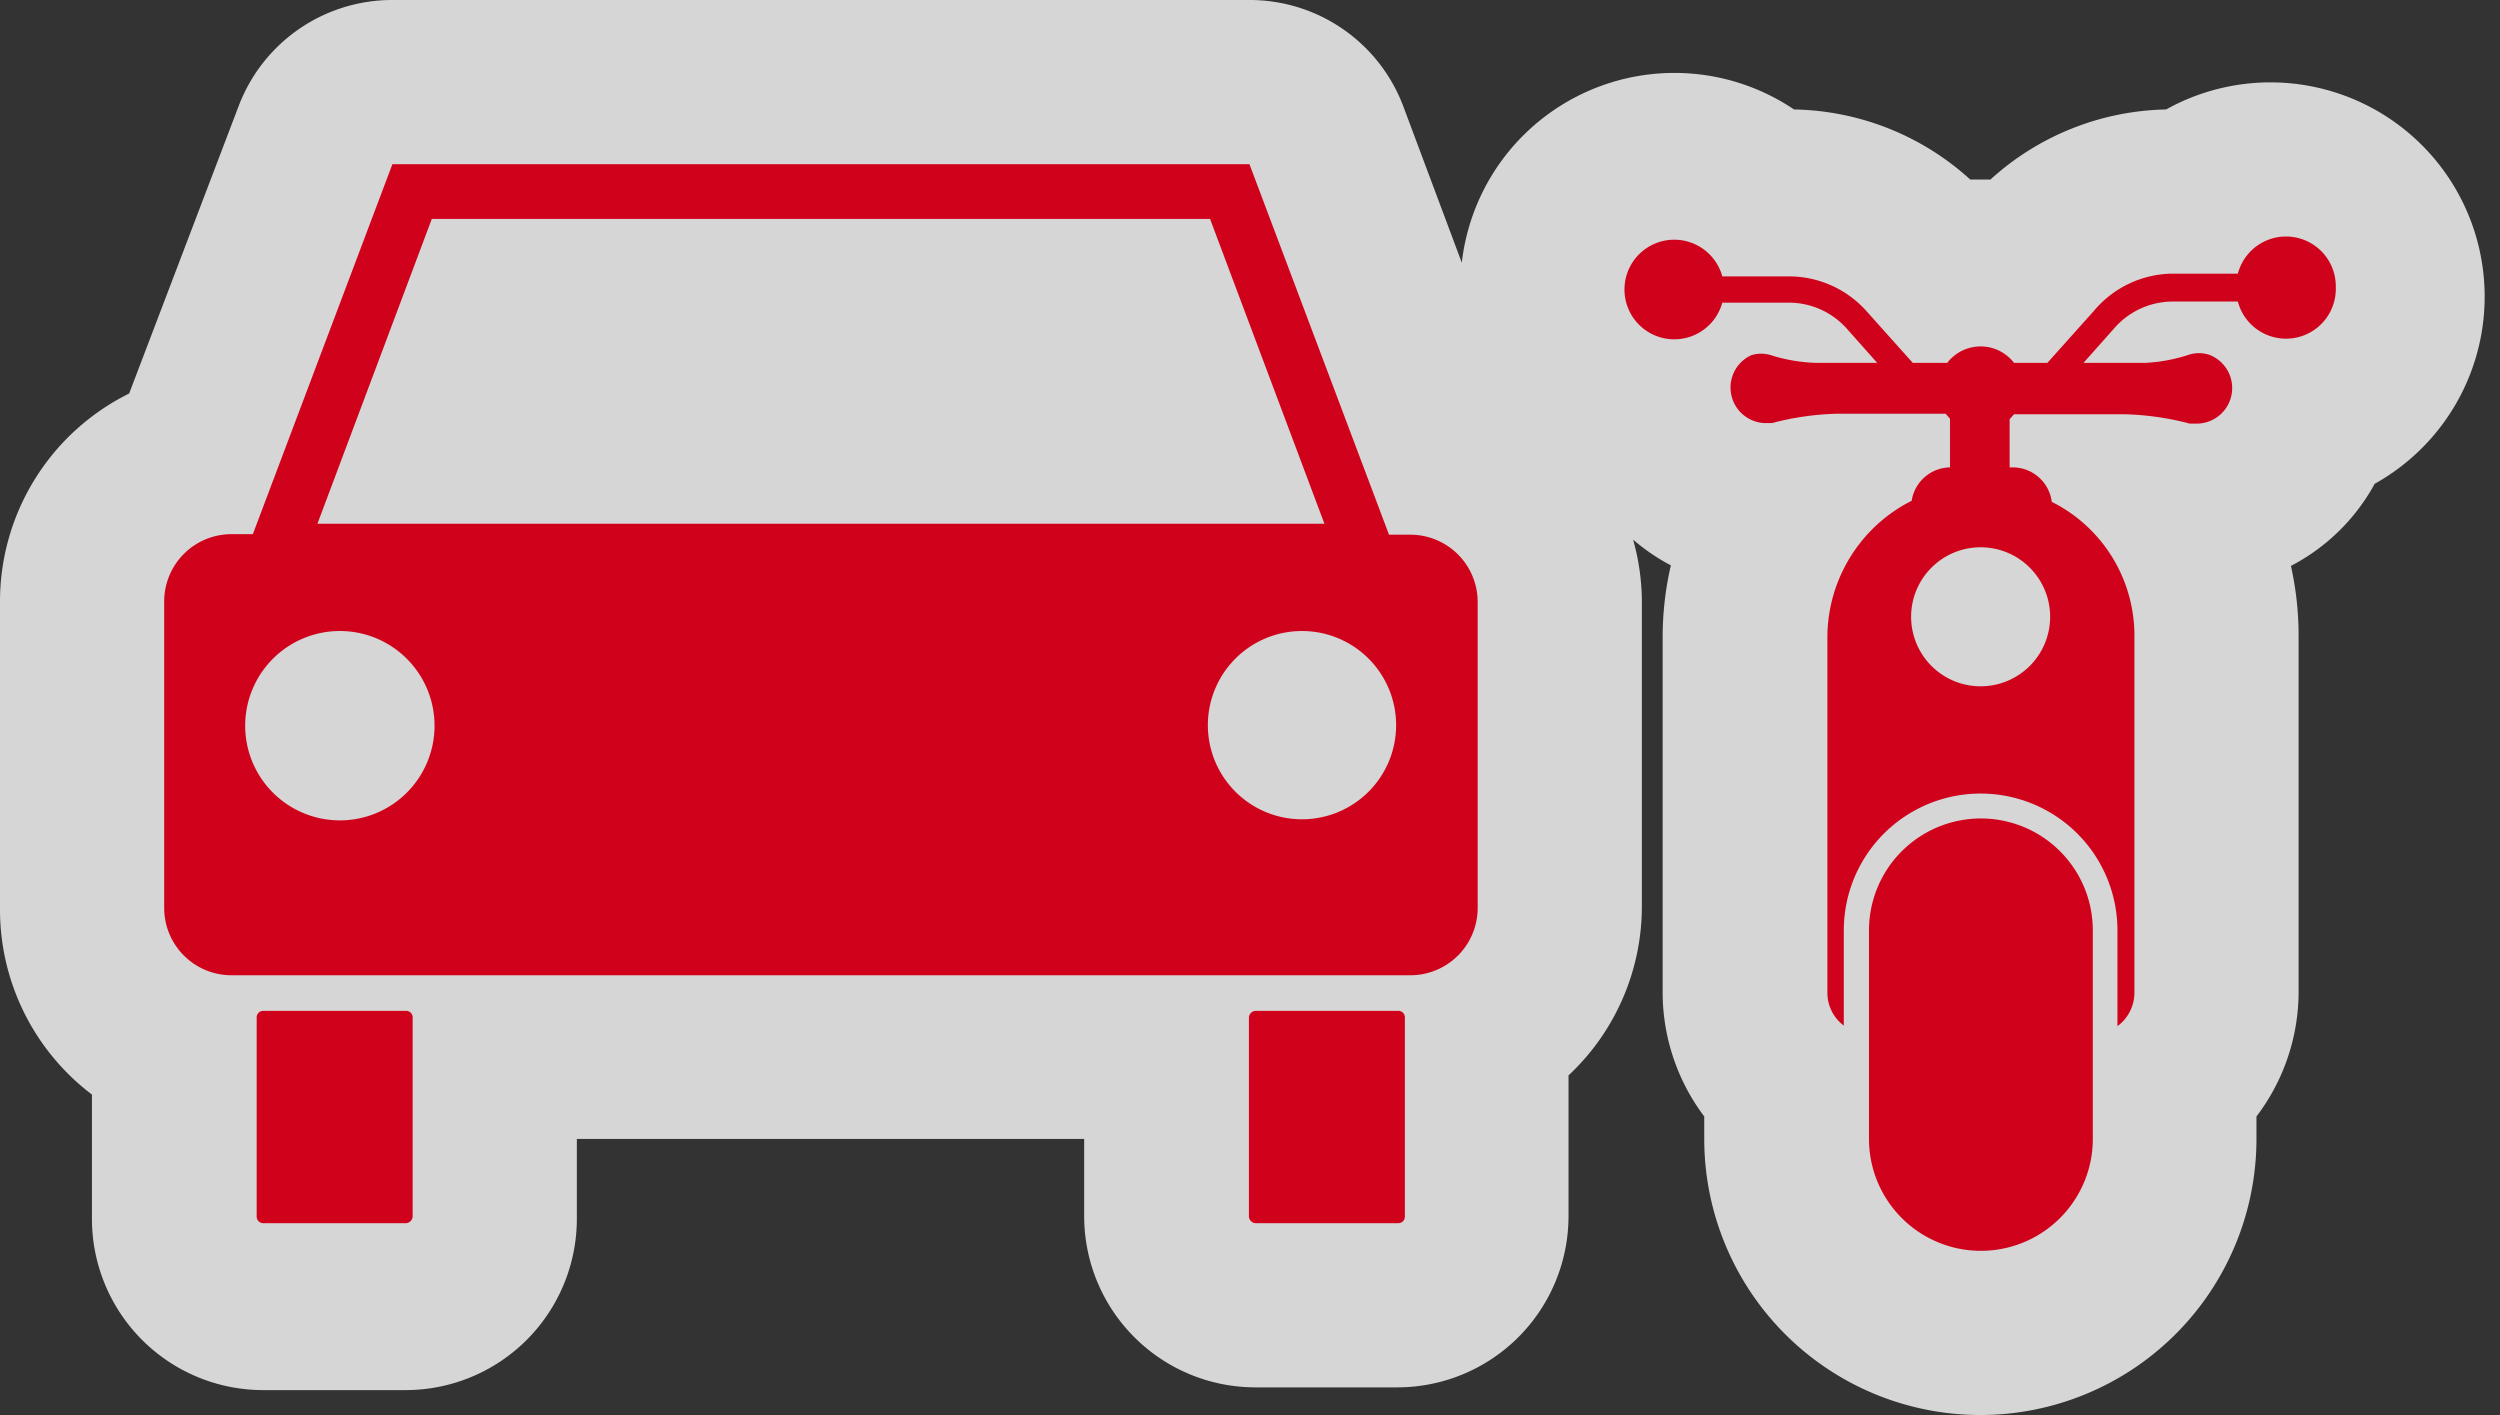 <svg xmlns="http://www.w3.org/2000/svg" viewBox="0 0 45.68 25.86"><rect x="0" y="0" width="45.68" height="25.86" fill="#333333" stroke="none"/><defs><style>.a{opacity:0.8;}.b{fill:#fff;}.c{fill:#d0021b;}</style></defs><title>Asset 22</title><g class="a"><path class="b" d="M36.19,24.36a3.55,3.55,0,0,1-3.55-3.55v-1a2.25,2.25,0,0,1-.76-1.69v-6.5a4.27,4.27,0,0,1,.75-2.43,2.17,2.17,0,0,1-.4,0,2.15,2.15,0,0,1-2.08-1.6,2.41,2.41,0,1,1,2.1-4.12h.42a3.4,3.4,0,0,1,2.54,1.13l.24.27a2.28,2.28,0,0,1,1.46,0l.24-.26a3.4,3.4,0,0,1,2.54-1.13h.42a2.41,2.41,0,1,1,2.15,4.11,2.15,2.15,0,0,1-2.08,1.61,2.2,2.2,0,0,1-.43,0,4.28,4.28,0,0,1,.75,2.44v6.5a2.27,2.27,0,0,1-.76,1.69v1A3.55,3.55,0,0,1,36.19,24.36Zm-13.25-.5a1.63,1.63,0,0,1-1.62-1.62V19.31H9v2.92a1.63,1.63,0,0,1-1.62,1.62H4.81a1.62,1.62,0,0,1-1.62-1.62V19.1A2.74,2.74,0,0,1,1.5,16.57V11A2.74,2.74,0,0,1,3.55,8.35L5.77,2.47a1.5,1.5,0,0,1,1.4-1H22.83a1.5,1.5,0,0,1,1.4,1l2.21,5.88A2.74,2.74,0,0,1,28.5,11v5.58a2.74,2.74,0,0,1-1.33,2.35v3.31a1.62,1.62,0,0,1-1.62,1.62ZM23.79,13a.22.22,0,0,0-.23.22.22.22,0,1,0,.45,0A.22.22,0,0,0,23.79,13ZM6.22,13a.23.23,0,1,0,.22.22A.23.23,0,0,0,6.22,13ZM22,8.07l-1-2.55H8.93L8,8.07Z"/><path class="b" d="M22.83,3l2.55,6.76h.39A1.23,1.23,0,0,1,27,11v5.58a1.23,1.23,0,0,1-1.23,1.24H4.23A1.23,1.23,0,0,1,3,16.57V11A1.23,1.23,0,0,1,4.23,9.76h.39L7.17,3H22.83M5.8,9.57H24.2L22.11,4H7.89L5.8,9.57m18,5.4a1.73,1.73,0,1,0-1.73-1.73A1.72,1.72,0,0,0,23.79,15M6.22,15a1.73,1.73,0,1,0-1.73-1.73A1.73,1.73,0,0,0,6.22,15M41.77,4.36a.91.91,0,1,1-.88,1.15H39.68A1.42,1.42,0,0,0,38.63,6l-.56.63H39.2A3,3,0,0,0,40,6.48l.16,0a.64.64,0,0,1,.2,0,.65.65,0,0,1-.2,1.26l-.15,0a5.14,5.14,0,0,0-1.17-.17H36.8l-.08.09v.88h.06a.72.72,0,0,1,.71.63A2.73,2.73,0,0,1,39,11.64v6.5a.76.76,0,0,1-.31.61V17a2.5,2.5,0,0,0-5,0v1.74a.75.75,0,0,1-.3-.6v-6.5a2.8,2.8,0,0,1,1.54-2.49.72.72,0,0,1,.7-.61h0V7.65l-.08-.09h-2a5.13,5.13,0,0,0-1.17.17l-.15,0A.65.65,0,0,1,32,6.49a.64.64,0,0,1,.2,0l.16,0a3,3,0,0,0,.81.14H34.3L33.74,6a1.42,1.42,0,0,0-1.06-.47H31.47a.91.91,0,1,1,0-.48h1.21a1.9,1.9,0,0,1,1.42.63l.85.95h.63a.77.77,0,0,1,1.22,0h.61l.85-.95A1.91,1.91,0,0,1,39.68,5h1.21a.91.91,0,0,1,.88-.67m-5.58,8.18a1.27,1.27,0,1,0-1.27-1.27,1.27,1.27,0,0,0,1.27,1.27m0,2.42a2,2,0,0,1,2,2v3.81a2,2,0,0,1-4.09,0V17a2,2,0,0,1,2-2M25.55,18.47a.12.12,0,0,1,.12.12v3.64a.12.12,0,0,1-.12.12H22.94a.13.13,0,0,1-.12-.12V18.59a.13.13,0,0,1,.12-.12h2.61m-18.13,0a.12.12,0,0,1,.12.12v3.64a.13.13,0,0,1-.12.12H4.81a.12.12,0,0,1-.12-.12V18.59a.12.12,0,0,1,.12-.12H7.42M22.83,0H7.17A3,3,0,0,0,4.36,1.94l-2,5.25A4.24,4.24,0,0,0,0,11v5.58A4.24,4.24,0,0,0,1.68,20v2.28a3.13,3.13,0,0,0,3.12,3.12H7.42a3.13,3.13,0,0,0,3.12-3.12V20.81h9.27v1.42a3.13,3.13,0,0,0,3.12,3.12h2.61a3.13,3.13,0,0,0,3.12-3.12V19.65A4.23,4.23,0,0,0,30,16.57V11a4.22,4.22,0,0,0-.16-1.14,3.63,3.63,0,0,0,.69.47,5.81,5.81,0,0,0-.15,1.31v6.5a3.77,3.77,0,0,0,.76,2.26v.41a5,5,0,0,0,10.09,0V20.4A3.77,3.77,0,0,0,42,18.14v-6.5a5.87,5.87,0,0,0-.14-1.3,3.67,3.67,0,0,0,1.53-1.5A3.91,3.91,0,1,0,39.58,2a4.91,4.91,0,0,0-3.21,1.28H36A4.91,4.91,0,0,0,32.78,2,3.91,3.91,0,0,0,26.71,4.8L25.64,1.94A3,3,0,0,0,22.83,0Z"/></g><path class="c" d="M38.24,17v3.81a2,2,0,1,1-4.09,0V17a2,2,0,1,1,4.09,0ZM42.68,5.27a.91.91,0,0,1-1.79.24H39.68A1.42,1.42,0,0,0,38.63,6l-.56.63H39.2A3,3,0,0,0,40,6.48a.61.61,0,0,1,.36,0,.65.65,0,0,1-.2,1.26l-.15,0a5.14,5.14,0,0,0-1.17-.17H36.8l-.08.09v.88h.06a.72.72,0,0,1,.71.63A2.73,2.73,0,0,1,39,11.64v6.5a.76.76,0,0,1-.31.61V17a2.5,2.5,0,0,0-5,0v1.74a.75.75,0,0,1-.3-.6v-6.5a2.8,2.8,0,0,1,1.54-2.49.72.72,0,0,1,.7-.61h0V7.65l-.08-.09h-2a5.14,5.14,0,0,0-1.17.17l-.15,0A.65.65,0,0,1,32,6.49a.61.61,0,0,1,.36,0,3,3,0,0,0,.81.14H34.3L33.74,6a1.42,1.42,0,0,0-1.06-.47H31.47a.91.91,0,1,1,0-.48h1.21a1.9,1.9,0,0,1,1.42.63l.85.95h.63a.77.77,0,0,1,1.22,0h.61l.85-.95A1.9,1.9,0,0,1,39.68,5h1.21a.91.91,0,0,1,1.79.24Zm-5.22,6a1.27,1.27,0,1,0-1.27,1.27A1.27,1.27,0,0,0,37.46,11.26ZM4.81,22.35H7.42a.13.13,0,0,0,.12-.12V18.59a.12.12,0,0,0-.12-.12H4.81a.12.12,0,0,0-.12.12v3.64A.12.12,0,0,0,4.81,22.35ZM7.17,3,4.62,9.76H4.23A1.23,1.23,0,0,0,3,11v5.58a1.23,1.23,0,0,0,1.23,1.24H25.77A1.23,1.23,0,0,0,27,16.57V11a1.23,1.23,0,0,0-1.23-1.23h-.39L22.83,3ZM22.11,4,24.2,9.57H5.8L7.89,4ZM7.94,13.25a1.73,1.73,0,1,1-1.72-1.72,1.73,1.73,0,0,1,1.72,1.72Zm17.57,0a1.72,1.72,0,1,1-1.72-1.72,1.72,1.72,0,0,1,1.72,1.72Zm.16,9V18.59a.12.12,0,0,0-.12-.12H22.94a.13.13,0,0,0-.12.12v3.64a.13.13,0,0,0,.12.12h2.61A.12.12,0,0,0,25.67,22.23Z"/></svg>